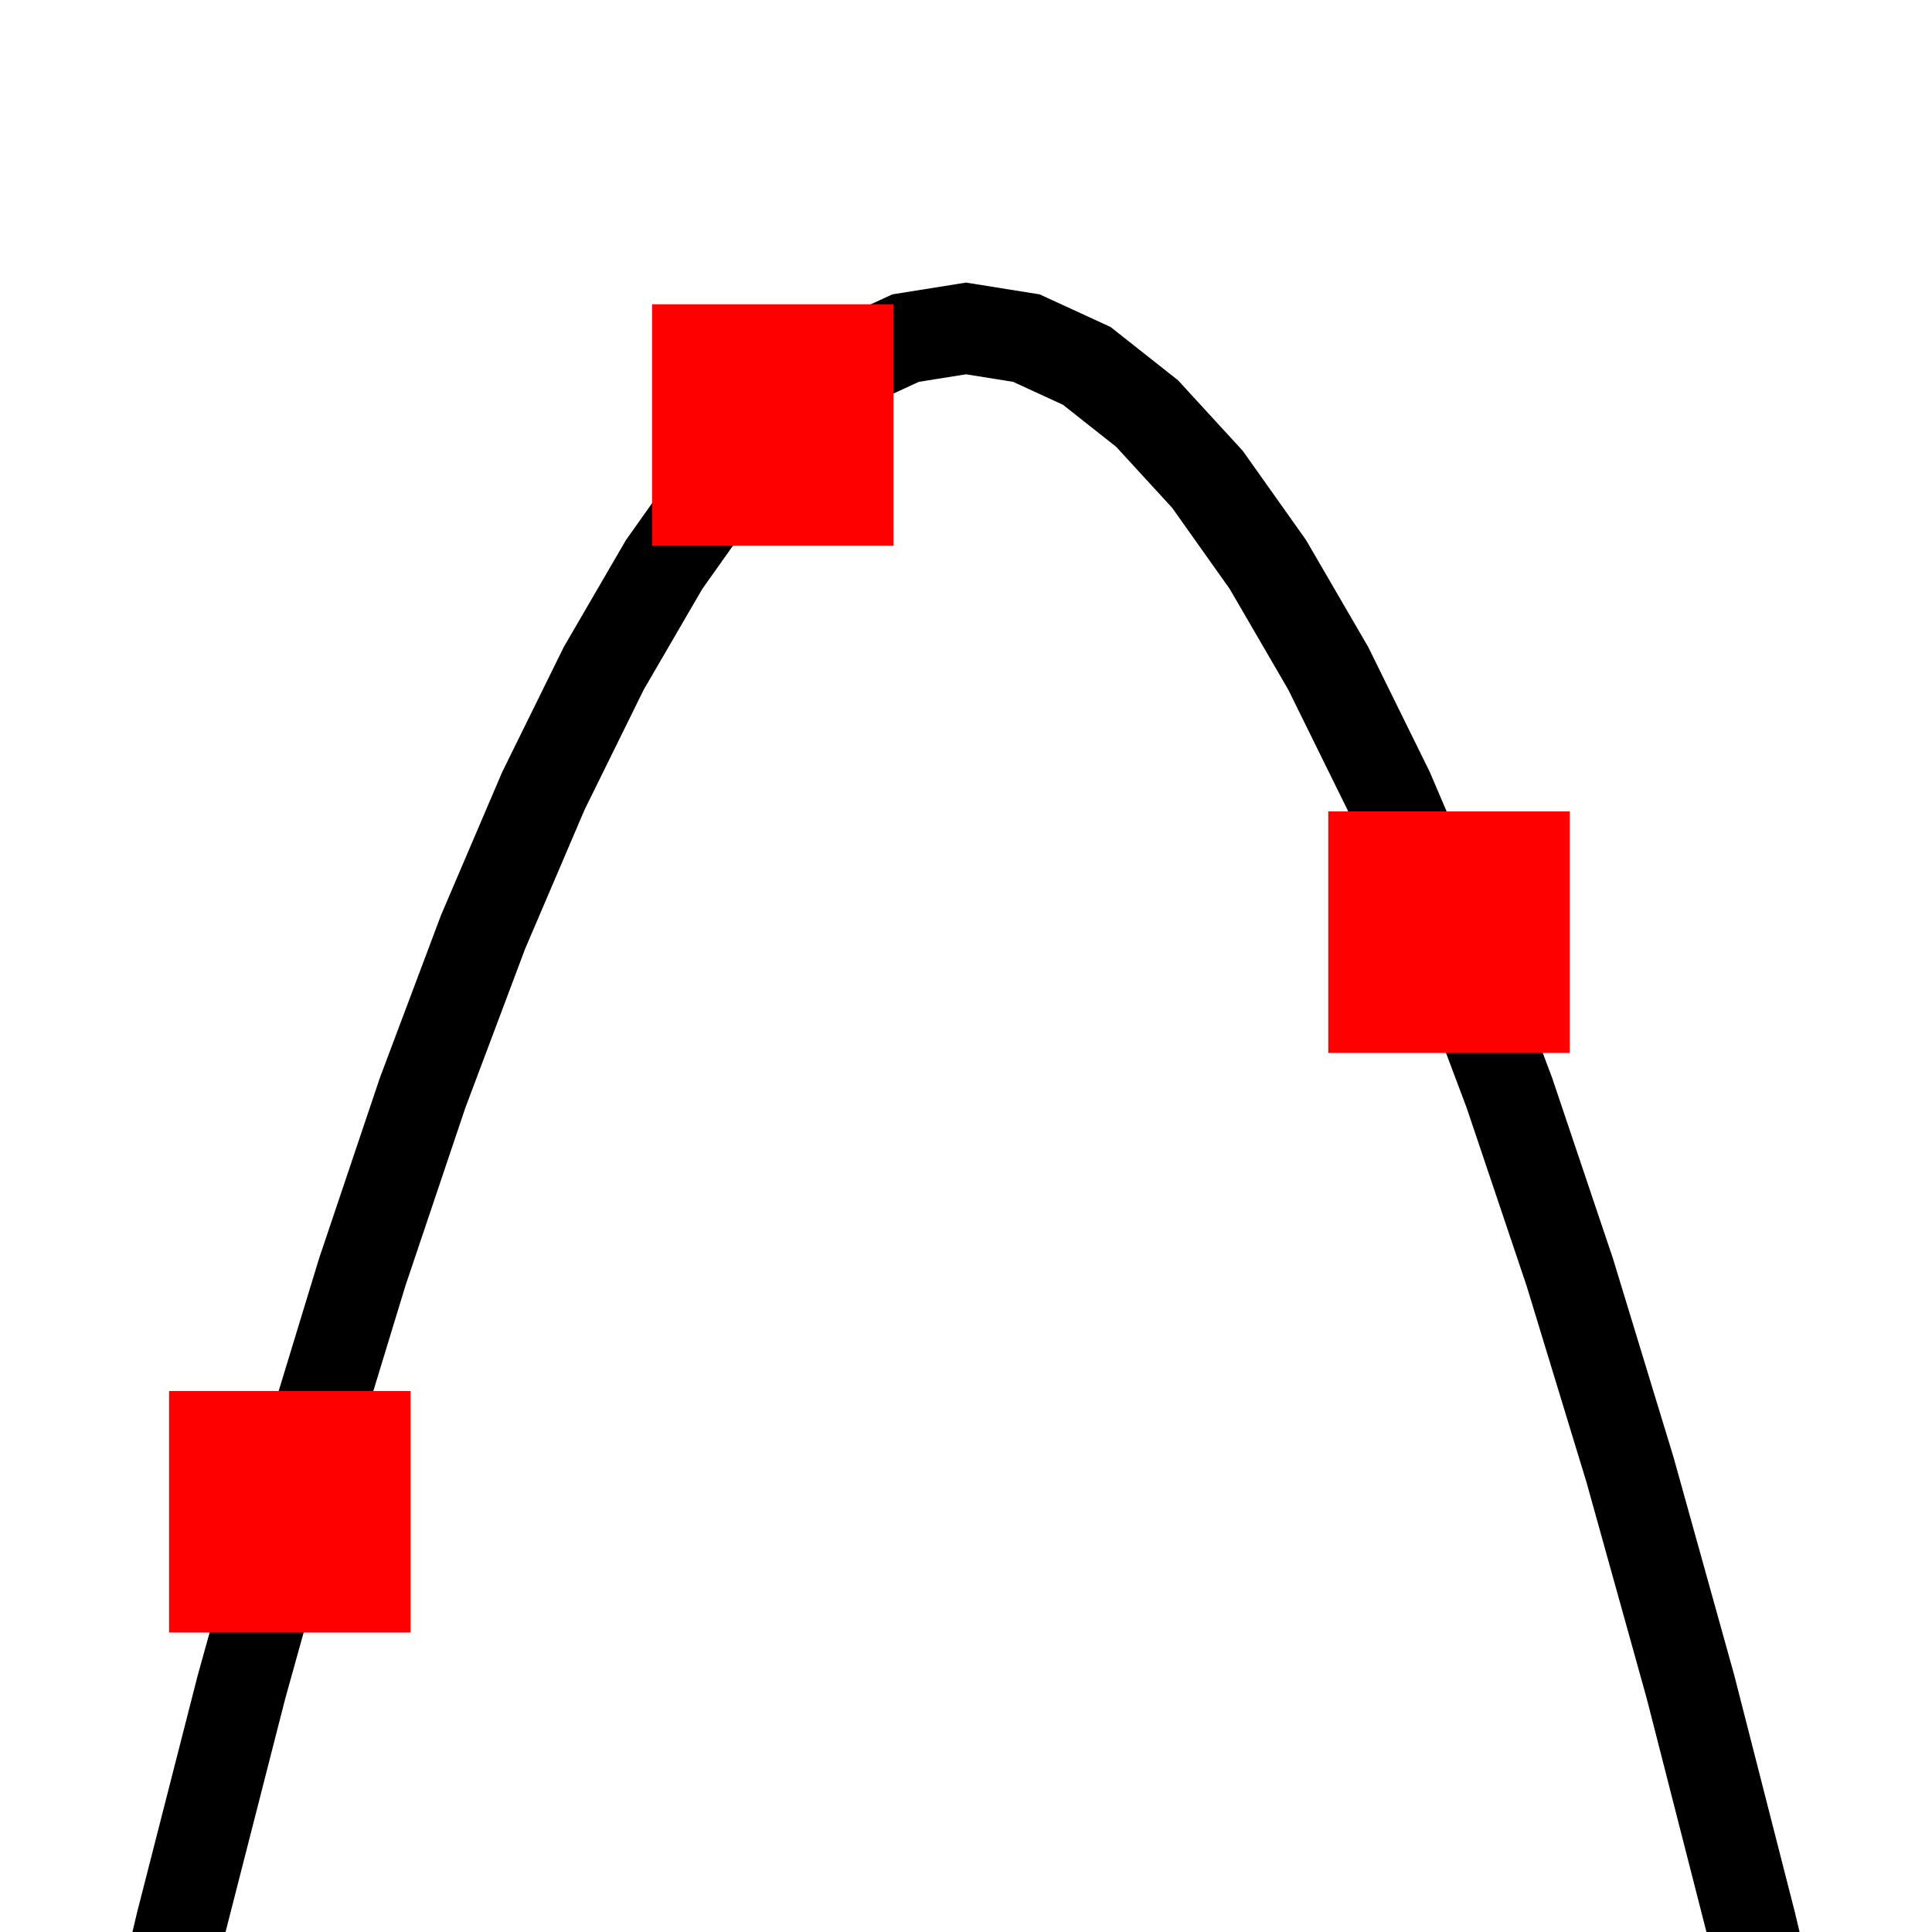 <?xml version="1.0" encoding="UTF-8" standalone="no"?>
<svg width="32" height="32" viewBox="0 0 32 32" xmlns="http://www.w3.org/2000/svg">
    <path fill="none" stroke="black" stroke-width="1.5" d="M 0.00,45.44 L 1.00,40.60 L 2.00,36.06 L 3.00,31.85 L 4.00,27.94 L 5.00,24.35 L 6.00,21.07 L 7.00,18.10 L 8.00,15.44 L 9.00,13.10 L 10.00,11.07 L 11.00,9.35 L 12.00,7.94 L 13.00,6.85 L 14.00,6.06 L 15.00,5.60 L 16.00,5.44 L 17.00,5.60 L 18.00,6.06 L 19.00,6.85 L 20.00,7.94 L 21.00,9.35 L 22.00,11.07 L 23.00,13.10 L 24.00,15.44 L 25.00,18.10 L 26.00,21.07 L 27.00,24.35 L 28.00,27.94 L 29.00,31.85 L 30.00,36.06 L 31.00,40.60 L 32.00,45.44"/>
    <rect x="10.8" y="5.04" width="4" height="4" fill="red" />
    <rect x="22" y="13.44" width="4" height="4" fill="red" />
    <rect x="2.8" y="23.04" width="4" height="4" fill="red" />
</svg>